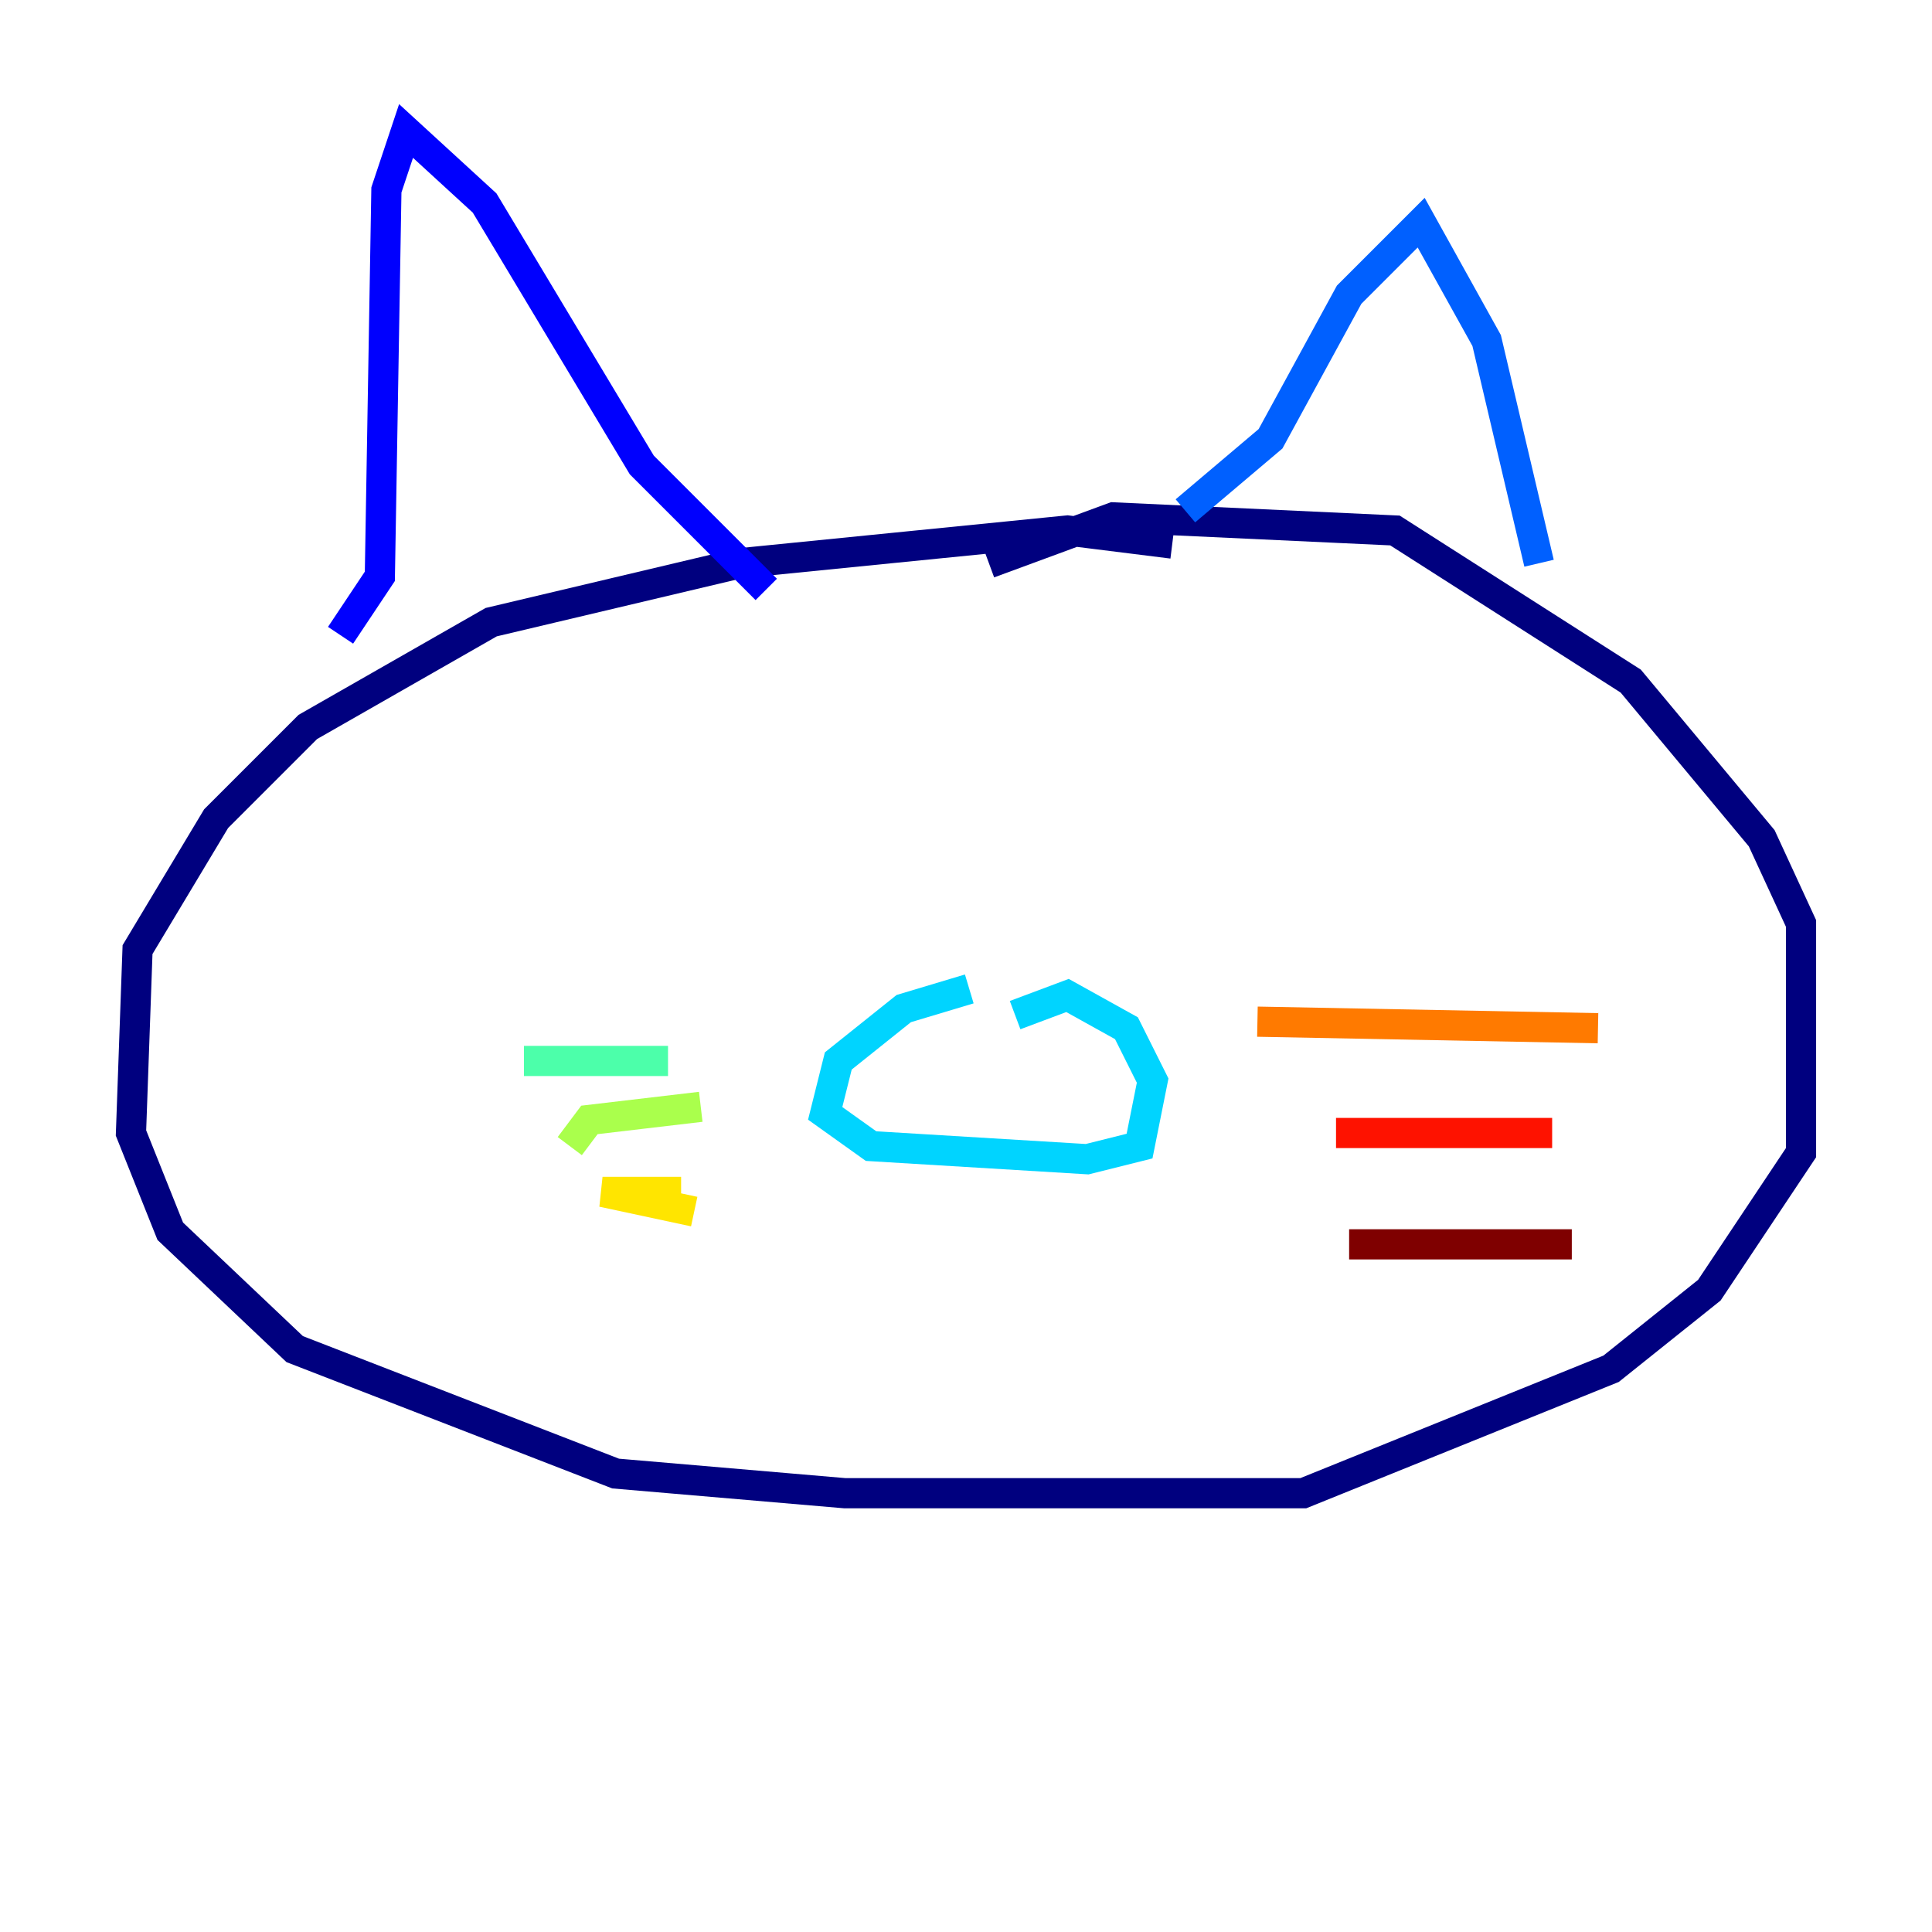 <?xml version="1.0" encoding="utf-8" ?>
<svg baseProfile="tiny" height="128" version="1.2" viewBox="0,0,128,128" width="128" xmlns="http://www.w3.org/2000/svg" xmlns:ev="http://www.w3.org/2001/xml-events" xmlns:xlink="http://www.w3.org/1999/xlink"><defs /><polyline fill="none" points="77.668,36.014 70.725,35.146 49.031,37.315 32.542,41.22 20.393,48.163 14.319,54.237 9.112,62.915 8.678,75.064 11.281,81.573 19.525,89.383 40.786,97.627 55.973,98.929 86.346,98.929 106.739,90.685 113.248,85.478 119.322,76.366 119.322,61.18 116.719,55.539 108.041,45.125 92.42,35.146 73.763,34.278 65.519,37.315" stroke="#00007f" stroke-width="2" /><polyline fill="none" points="22.563,42.088 25.166,38.183 25.6,12.583 26.902,8.678 32.108,13.451 42.522,30.807 50.766,39.051" stroke="#0000fe" stroke-width="2" /><polyline fill="none" points="78.536,33.844 84.176,29.071 89.383,19.525 94.156,14.752 98.495,22.563 101.966,37.315" stroke="#0060ff" stroke-width="2" /><polyline fill="none" points="64.217,65.519 59.878,66.82 55.539,70.291 54.671,73.763 57.709,75.932 72.027,76.8 75.498,75.932 76.366,71.593 74.63,68.122 70.725,65.953 67.254,67.254" stroke="#00d4ff" stroke-width="2" /><polyline fill="none" points="44.258,70.291 34.712,70.291" stroke="#4cffaa" stroke-width="2" /><polyline fill="none" points="46.427,73.329 39.051,74.197 37.749,75.932" stroke="#aaff4c" stroke-width="2" /><polyline fill="none" points="45.125,78.969 39.919,78.969 45.993,80.271" stroke="#ffe500" stroke-width="2" /><polyline fill="none" points="83.308,67.688 105.871,68.122" stroke="#ff7a00" stroke-width="2" /><polyline fill="none" points="88.515,75.064 102.834,75.064" stroke="#fe1200" stroke-width="2" /><polyline fill="none" points="89.383,82.441 104.136,82.441" stroke="#7f0000" stroke-width="2" /></svg>